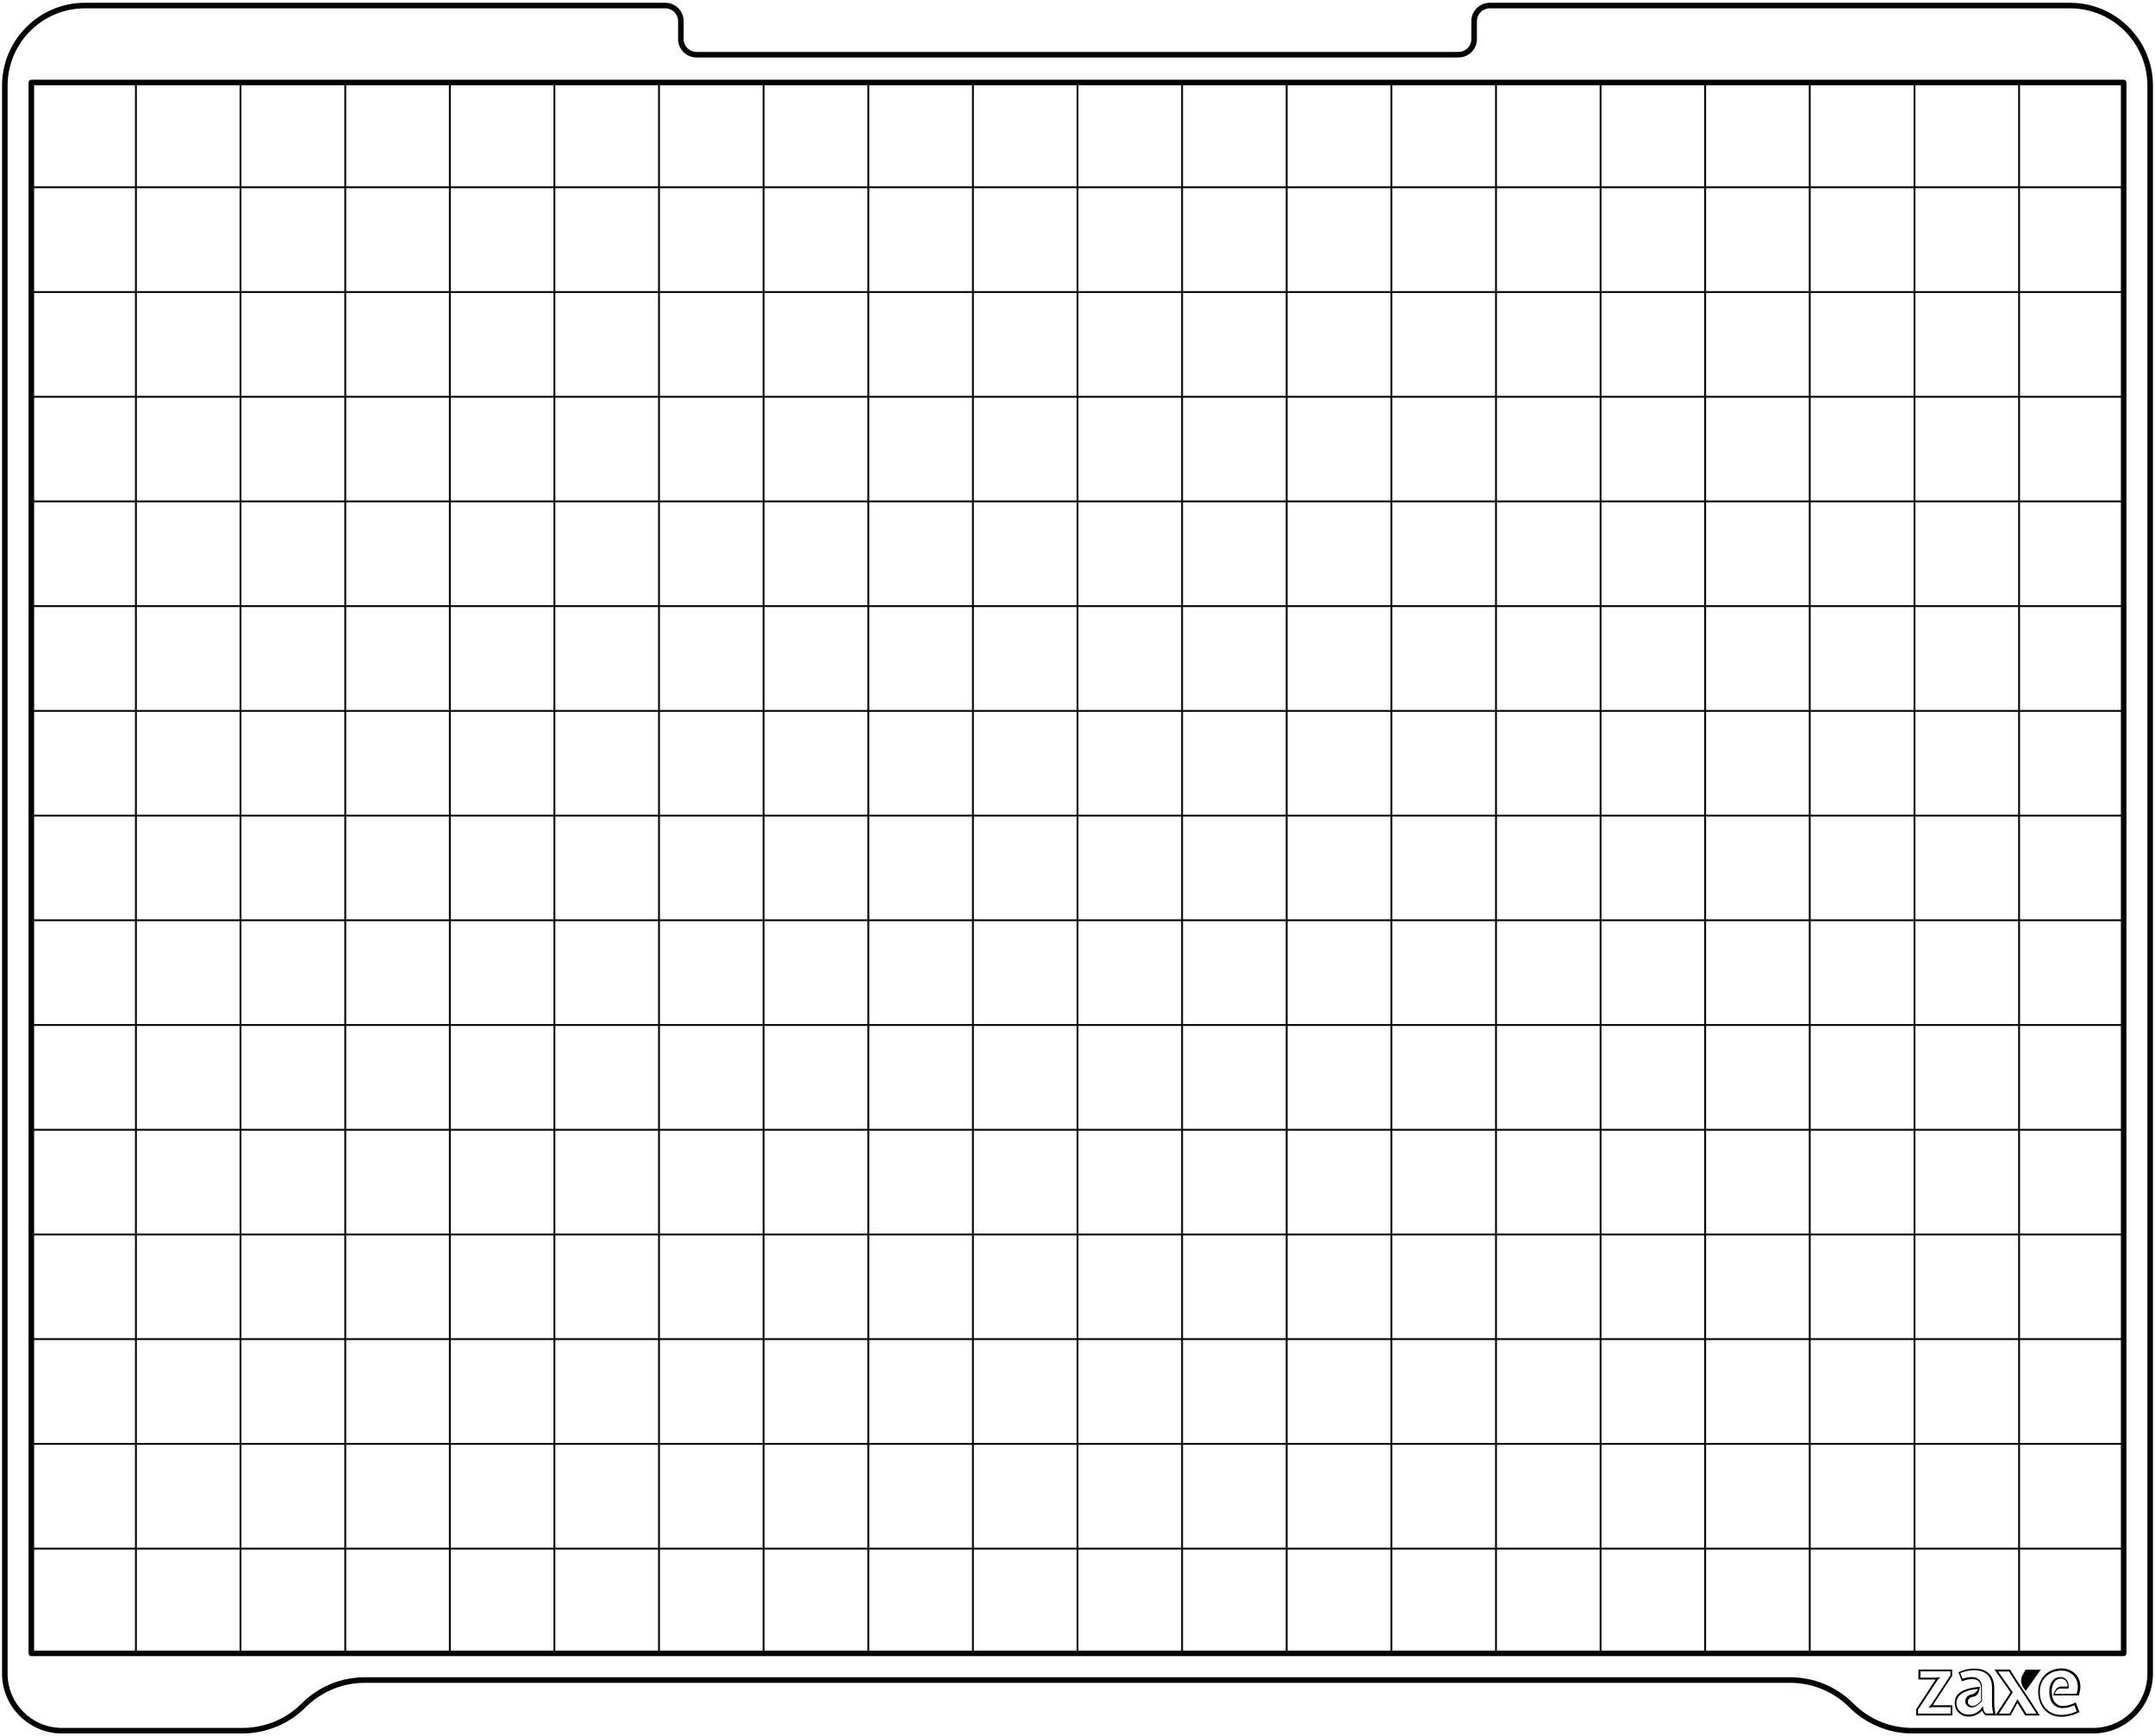 <?xml version="1.0" encoding="utf-8"?>
<!-- Generator: Adobe Illustrator 24.0.1, SVG Export Plug-In . SVG Version: 6.00 Build 0)  -->
<svg version="1.1" id="Layer_1" xmlns="http://www.w3.org/2000/svg" xmlns:xlink="http://www.w3.org/1999/xlink" x="0px" y="0px"
	 viewBox="0 0 1162.2 936.4" style="enable-background:new 0 0 1162.2 936.4;" xml:space="preserve">
<style type="text/css">
	.st0{fill:#010202;}
</style>
<g>
	<path class="st0" d="M1128.8,934.9h-97.5c-6.4,0-12.5-1.2-18.4-3.7c-5.9-2.4-11.1-5.9-15.6-10.4c-8.5-8.5-19.8-13.2-31.9-13.2
		H196.7c-12,0-23.3,4.7-31.9,13.2c-4.5,4.5-9.7,8-15.6,10.4c-5.9,2.4-12,3.7-18.4,3.7H33.4c-17.8,0-32.3-14.5-32.3-32.3V46.2
		c0-24.6,20-44.7,44.7-44.7h313c5.5,0,9.9,4.5,9.9,9.9v9.7c0,3.8,3.1,6.9,6.9,6.9h411c3.8,0,6.9-3.1,6.9-6.9v-9.7
		c0-5.5,4.5-9.9,9.9-9.9h313c24.6,0,44.7,20,44.7,44.7v856.4C1161.1,920.4,1146.6,934.9,1128.8,934.9z M196.7,904.6h768.8
		c12.8,0,24.9,5,34,14.1c4.2,4.2,9.1,7.5,14.6,9.8c5.5,2.3,11.3,3.4,17.2,3.4h97.5c16.2,0,29.3-13.1,29.3-29.3V46.2
		c0-23-18.7-41.7-41.7-41.7h-313c-3.8,0-6.9,3.1-6.9,6.9v9.7c0,5.5-4.5,9.9-9.9,9.9h-411c-5.5,0-9.9-4.5-9.9-9.9v-9.7
		c0-3.8-3.1-6.9-6.9-6.9h-313c-23,0-41.7,18.7-41.7,41.7v856.4c0,16.2,13.1,29.3,29.3,29.3h97.5c5.9,0,11.7-1.2,17.2-3.4
		c5.5-2.3,10.4-5.6,14.6-9.8C171.8,909.6,183.9,904.6,196.7,904.6z"/>
	<path class="st0" d="M1145.3,893.2H16.9c-0.8,0-1.5-0.7-1.5-1.5V44.5c0-0.8,0.7-1.5,1.5-1.5h1128.4c0.8,0,1.5,0.7,1.5,1.5v847.2
		C1146.8,892.5,1146.1,893.2,1145.3,893.2z M18.4,890.2h1125.4V46H18.4V890.2z"/>
	<path class="st0" d="M1053,925.2h-19.6v-3.4l10.5-16l-9.3,0v-5.4h18.2v3.4l-10.4,15.9l10.5,0V925.2z M1034.4,924.2h17.6v-3.5h-9.7
		l-2.3,0.3l1.6-1.8l10.3-15.7v-2.1h-16.2v3.4h8.5l2.2-0.3l-1.6,1.8l-10.4,15.8V924.2z"/>
	<path class="st0" d="M1061.8,925.8c-1.2,0-2.2-0.2-3.2-0.6c-0.9-0.4-1.7-1-2.4-1.6c-0.7-0.7-1.2-1.5-1.5-2.4
		c-0.3-0.9-0.5-1.8-0.5-2.8c0-1,0.2-2,0.6-3c0.4-1,1.2-1.8,2.2-2.6c1-0.7,2.4-1.4,4-1.9c1.6-0.5,3.7-0.9,6.2-1.1l0.6,0l-0.1,0.6
		c-0.2,1.1-0.5,2.1-1,3c-0.5,0.9-1.4,1.5-2.5,1.7c-1.1,0.2-1.8,0.5-2.2,1c-0.4,0.5-0.7,1-0.7,1.7c0,0.7,0.2,1.2,0.7,1.6
		c1,1,2.6,0.9,4.1-0.1c0.8-0.5,1.6-1.2,2.3-2.1v-6.8c0-1.5-0.4-2.6-1.2-3.5c-0.8-0.9-1.9-1.3-3.4-1.3c-0.7,0-1.5,0.1-2.4,0.2
		c-0.8,0.1-1.8,0.4-2.8,0.8l-0.5,0.2l-1.9-4.9l0.4-0.2c1.4-0.6,2.9-1.1,4.3-1.4c1.5-0.3,2.8-0.4,3.9-0.4c3.4,0,6,0.9,7.9,2.7
		c1.8,1.8,2.8,4.4,2.8,7.8v8.5c0,0.8,0.1,1.7,0.2,2.7c0.1,0.9,0.3,1.9,0.6,3l0.2,0.6h-5.5l-0.1-0.1c-0.5-0.3-0.9-0.7-1.2-1.2
		c-0.3-0.4-0.5-0.8-0.7-1.3c-1.4,1.3-2.6,2.1-3.7,2.5C1064.1,925.6,1063,925.8,1061.8,925.8z M1066.6,910.9c-2.1,0.2-3.9,0.5-5.3,1
		c-1.6,0.5-2.8,1.1-3.7,1.8c-0.9,0.7-1.5,1.4-1.9,2.2c-0.4,0.8-0.6,1.7-0.6,2.5c0,0.9,0.2,1.7,0.4,2.4c0.3,0.8,0.7,1.4,1.3,2
		c0.6,0.6,1.3,1.1,2.1,1.4c1.7,0.7,4,0.7,5.9,0c1-0.4,2.1-1.1,3.4-2.3l1.2-1.8l0.3,2.1c0.2,0.4,0.4,0.8,0.6,1.2
		c0.2,0.3,0.4,0.6,0.7,0.7h3.9c-0.2-0.9-0.3-1.7-0.4-2.5c-0.1-1-0.2-1.9-0.2-2.8v-8.5c0-3.1-0.8-5.5-2.5-7.1
		c-1.6-1.6-4.1-2.4-7.2-2.4c-1,0-2.3,0.1-3.7,0.4c-1.2,0.2-2.5,0.6-3.7,1.1l1.2,3.1c0.9-0.3,1.8-0.5,2.5-0.7
		c0.9-0.2,1.8-0.2,2.5-0.2c1.8,0,3.1,0.5,4.1,1.6c1,1,1.4,2.4,1.4,4.2v7.1l-0.1,0.1c-0.8,1-1.7,1.8-2.6,2.4c-1.9,1.3-4,1.3-5.3,0
		c-0.7-0.6-1-1.4-1-2.4c0-0.9,0.3-1.7,0.9-2.4c0.6-0.7,1.5-1.1,2.8-1.3c0.8-0.2,1.4-0.6,1.8-1.2
		C1066.2,912.3,1066.4,911.7,1066.6,910.9z"/>
	<path class="st0" d="M1100.1,925.2h-7.9l-4.2-6.8l-3.7,6.8h-8.2l8.2-12.5l-8.7-12.3h8.4l0.1,0.2c1.2,1.9,2.4,3.8,3.6,5.7
		c1.2,1.9,2.5,3.8,3.8,5.7L1100.1,925.2z M1092.8,924.2h5.5l-7.5-11.5c-1.3-1.9-2.5-3.8-3.8-5.7c-1.2-1.8-2.3-3.7-3.5-5.5h-5.9
		l7.9,11.2l-7.5,11.5h5.8l4.2-7.8L1092.8,924.2z"/>
	<path class="st0" d="M1111.8,925.9c-2.2,0-4.1-0.4-5.7-1.2c-1.6-0.8-2.9-1.8-3.9-3.1c-1-1.3-1.8-2.7-2.3-4.3
		c-0.5-1.6-0.7-3.2-0.7-4.8c0-2,0.3-3.7,1-5.3c0.7-1.6,1.6-2.9,2.7-4c1.1-1.1,2.5-1.9,4-2.5c1.5-0.6,3.2-0.9,4.9-0.9
		c1.7,0,3.4,0.4,4.8,1.1c1.5,0.7,2.7,1.7,3.6,3c0.9,1.3,1.5,2.8,1.7,4.5c0.2,1.7,0,3.6-0.7,5.7l-0.1,0.3h-13.9l0.2-0.6
		c0.4-1.1,0.9-2.1,1.5-2.9c0.7-0.8,1.6-1.3,2.5-1.3h3.6c0-0.5,0-1-0.1-1.4c-0.1-0.6-0.4-1.1-0.7-1.5c-0.3-0.4-0.7-0.8-1.2-1
		c-0.9-0.5-2.2-0.5-3.3,0c-0.6,0.2-1.1,0.6-1.5,1.2c-0.5,0.5-0.9,1.3-1.2,2.1c-0.3,0.9-0.5,2-0.5,3.2c0,2.5,0.6,4.5,1.7,5.9
		c1.1,1.3,2.5,2,4.3,2c1,0,2-0.1,3-0.4c1-0.3,2.2-0.7,3.5-1.3l0.5-0.2l2,5.2l-0.4,0.2c-1.7,0.8-3.3,1.4-4.8,1.7
		C1114.8,925.7,1113.3,925.9,1111.8,925.9z M1111.7,901c-1.6,0-3.1,0.3-4.5,0.8c-1.4,0.5-2.6,1.3-3.7,2.3c-1,1-1.9,2.2-2.5,3.6
		c-0.6,1.4-0.9,3.1-0.9,4.9c0,1.5,0.2,3,0.7,4.5c0.5,1.5,1.2,2.8,2.1,3.9c0.9,1.1,2.2,2.1,3.6,2.8c1.4,0.7,3.2,1.1,5.2,1.1
		c1.4,0,2.8-0.2,4.2-0.5c1.3-0.3,2.7-0.8,4.1-1.4l-1.3-3.3c-1.2,0.5-2.2,0.9-3.2,1.1c-1.1,0.3-2.2,0.4-3.3,0.4
		c-2.1,0-3.8-0.8-5.1-2.4c-1.3-1.5-1.9-3.7-1.9-6.5c0-1.4,0.2-2.6,0.5-3.5c0.3-1,0.8-1.8,1.4-2.5c0.6-0.7,1.2-1.1,1.9-1.4
		c1.4-0.6,3-0.6,4.2,0c0.6,0.3,1.1,0.8,1.5,1.3c0.4,0.5,0.7,1.2,0.8,1.9c0.2,0.7,0.2,1.4,0.1,2.2l-0.1,0.4h-4.5
		c-0.6,0-1.2,0.3-1.8,0.9c-0.4,0.5-0.8,1.1-1.1,1.9h11.8c0.6-1.8,0.8-3.4,0.6-4.9c-0.2-1.6-0.7-2.9-1.5-4.1c-0.8-1.1-1.9-2-3.2-2.6
		C1114.8,901.3,1113.3,901,1111.7,901z"/>
	<g>
		<g>
			<path class="st0" d="M1092.6,901h6.9l-7.1,10.1c-0.3-0.4-0.6-0.8-0.9-1.3c-0.3-0.5-0.6-1.1-0.8-1.7c-0.2-0.6-0.3-1.3-0.3-2
				c0-0.7,0.2-1.3,0.5-2L1092.6,901z"/>
			<path class="st0" d="M1092.5,911.9l-0.4-0.5c-0.3-0.4-0.6-0.8-1-1.4c-0.3-0.6-0.6-1.2-0.8-1.8c-0.2-0.7-0.3-1.4-0.3-2.1
				c0-0.7,0.2-1.5,0.5-2.2l1.9-3.4h8.2L1092.5,911.9z M1092.9,901.5l-1.6,2.9c-0.3,0.5-0.4,1.1-0.4,1.7c0,0.6,0.1,1.2,0.3,1.8
				c0.2,0.6,0.4,1.1,0.7,1.6c0.2,0.3,0.3,0.5,0.5,0.7l6.1-8.8H1092.9z"/>
		</g>
	</g>
	<g>
		<g>
			<path class="st0" d="M16.9,892.2c-0.3,0-0.5-0.2-0.5-0.5V44.5c0-0.3,0.2-0.5,0.5-0.5s0.5,0.2,0.5,0.5v847.2
				C17.4,892,17.2,892.2,16.9,892.2z"/>
			<path class="st0" d="M73.3,892.2c-0.3,0-0.5-0.2-0.5-0.5V44.5c0-0.3,0.2-0.5,0.5-0.5s0.5,0.2,0.5,0.5v847.2
				C73.8,892,73.6,892.2,73.3,892.2z"/>
			<path class="st0" d="M129.7,892.2c-0.3,0-0.5-0.2-0.5-0.5V44.5c0-0.3,0.2-0.5,0.5-0.5s0.5,0.2,0.5,0.5v847.2
				C130.2,892,130,892.2,129.7,892.2z"/>
			<path class="st0" d="M186.2,892.2c-0.3,0-0.5-0.2-0.5-0.5V44.5c0-0.3,0.2-0.5,0.5-0.5s0.5,0.2,0.5,0.5v847.2
				C186.7,892,186.4,892.2,186.2,892.2z"/>
			<path class="st0" d="M242.6,892.2c-0.3,0-0.5-0.2-0.5-0.5V44.5c0-0.3,0.2-0.5,0.5-0.5s0.5,0.2,0.5,0.5v847.2
				C243.1,892,242.9,892.2,242.6,892.2z"/>
			<path class="st0" d="M299,892.2c-0.3,0-0.5-0.2-0.5-0.5V44.5c0-0.3,0.2-0.5,0.5-0.5s0.5,0.2,0.5,0.5v847.2
				C299.5,892,299.3,892.2,299,892.2z"/>
			<path class="st0" d="M355.4,892.2c-0.3,0-0.5-0.2-0.5-0.5V44.5c0-0.3,0.2-0.5,0.5-0.5s0.5,0.2,0.5,0.5v847.2
				C355.9,892,355.7,892.2,355.4,892.2z"/>
			<path class="st0" d="M411.8,892.2c-0.3,0-0.5-0.2-0.5-0.5V44.5c0-0.3,0.2-0.5,0.5-0.5s0.5,0.2,0.5,0.5v847.2
				C412.3,892,412.1,892.2,411.8,892.2z"/>
			<path class="st0" d="M468.3,892.2c-0.3,0-0.5-0.2-0.5-0.5V44.5c0-0.3,0.2-0.5,0.5-0.5s0.5,0.2,0.5,0.5v847.2
				C468.8,892,468.5,892.2,468.3,892.2z"/>
			<path class="st0" d="M524.7,892.2c-0.3,0-0.5-0.2-0.5-0.5V44.5c0-0.3,0.2-0.5,0.5-0.5s0.5,0.2,0.5,0.5v847.2
				C525.2,892,525,892.2,524.7,892.2z"/>
			<path class="st0" d="M581.1,892.2c-0.3,0-0.5-0.2-0.5-0.5V44.5c0-0.3,0.2-0.5,0.5-0.5s0.5,0.2,0.5,0.5v847.2
				C581.6,892,581.4,892.2,581.1,892.2z"/>
			<path class="st0" d="M637.5,892.2c-0.3,0-0.5-0.2-0.5-0.5V44.5c0-0.3,0.2-0.5,0.5-0.5s0.5,0.2,0.5,0.5v847.2
				C638,892,637.8,892.2,637.5,892.2z"/>
			<path class="st0" d="M693.9,892.2c-0.3,0-0.5-0.2-0.5-0.5V44.5c0-0.3,0.2-0.5,0.5-0.5s0.5,0.2,0.5,0.5v847.2
				C694.4,892,694.2,892.2,693.9,892.2z"/>
			<path class="st0" d="M750.4,892.2c-0.3,0-0.5-0.2-0.5-0.5V44.5c0-0.3,0.2-0.5,0.5-0.5s0.5,0.2,0.5,0.5v847.2
				C750.9,892,750.6,892.2,750.4,892.2z"/>
			<path class="st0" d="M806.8,892.2c-0.3,0-0.5-0.2-0.5-0.5V44.5c0-0.3,0.2-0.5,0.5-0.5s0.5,0.2,0.5,0.5v847.2
				C807.3,892,807.1,892.2,806.8,892.2z"/>
			<path class="st0" d="M863.2,892.2c-0.3,0-0.5-0.2-0.5-0.5V44.5c0-0.3,0.2-0.5,0.5-0.5s0.5,0.2,0.5,0.5v847.2
				C863.7,892,863.5,892.2,863.2,892.2z"/>
			<path class="st0" d="M919.6,892.2c-0.3,0-0.5-0.2-0.5-0.5V44.5c0-0.3,0.2-0.5,0.5-0.5s0.5,0.2,0.5,0.5v847.2
				C920.1,892,919.9,892.2,919.6,892.2z"/>
			<path class="st0" d="M976,892.2c-0.3,0-0.5-0.2-0.5-0.5V44.5c0-0.3,0.2-0.5,0.5-0.5s0.5,0.2,0.5,0.5v847.2
				C976.5,892,976.3,892.2,976,892.2z"/>
			<path class="st0" d="M1032.5,892.2c-0.3,0-0.5-0.2-0.5-0.5V44.5c0-0.3,0.2-0.5,0.5-0.5s0.5,0.2,0.5,0.5v847.2
				C1033,892,1032.7,892.2,1032.5,892.2z"/>
			<path class="st0" d="M1088.9,892.2c-0.3,0-0.5-0.2-0.5-0.5V44.5c0-0.3,0.2-0.5,0.5-0.5s0.5,0.2,0.5,0.5v847.2
				C1089.4,892,1089.2,892.2,1088.9,892.2z"/>
			<path class="st0" d="M1145.3,892.2c-0.3,0-0.5-0.2-0.5-0.5V44.5c0-0.3,0.2-0.5,0.5-0.5s0.5,0.2,0.5,0.5v847.2
				C1145.8,892,1145.6,892.2,1145.3,892.2z"/>
		</g>
		<g>
			<path class="st0" d="M1145.3,45H16.9c-0.3,0-0.5-0.2-0.5-0.5s0.2-0.5,0.5-0.5h1128.4c0.3,0,0.5,0.2,0.5,0.5S1145.6,45,1145.3,45z
				"/>
			<path class="st0" d="M1145.3,101.5H16.9c-0.3,0-0.5-0.2-0.5-0.5s0.2-0.5,0.5-0.5h1128.4c0.3,0,0.5,0.2,0.5,0.5
				S1145.6,101.5,1145.3,101.5z"/>
			<path class="st0" d="M1145.3,158H16.9c-0.3,0-0.5-0.2-0.5-0.5s0.2-0.5,0.5-0.5h1128.4c0.3,0,0.5,0.2,0.5,0.5
				S1145.6,158,1145.3,158z"/>
			<path class="st0" d="M1145.3,214.5H16.9c-0.3,0-0.5-0.2-0.5-0.5s0.2-0.5,0.5-0.5h1128.4c0.3,0,0.5,0.2,0.5,0.5
				S1145.6,214.5,1145.3,214.5z"/>
			<path class="st0" d="M1145.3,270.9H16.9c-0.3,0-0.5-0.2-0.5-0.5s0.2-0.5,0.5-0.5h1128.4c0.3,0,0.5,0.2,0.5,0.5
				S1145.6,270.9,1145.3,270.9z"/>
			<path class="st0" d="M1145.3,327.4H16.9c-0.3,0-0.5-0.2-0.5-0.5s0.2-0.5,0.5-0.5h1128.4c0.3,0,0.5,0.2,0.5,0.5
				S1145.6,327.4,1145.3,327.4z"/>
			<path class="st0" d="M1145.3,383.9H16.9c-0.3,0-0.5-0.2-0.5-0.5s0.2-0.5,0.5-0.5h1128.4c0.3,0,0.5,0.2,0.5,0.5
				S1145.6,383.9,1145.3,383.9z"/>
			<path class="st0" d="M1145.3,440.4H16.9c-0.3,0-0.5-0.2-0.5-0.5s0.2-0.5,0.5-0.5h1128.4c0.3,0,0.5,0.2,0.5,0.5
				S1145.6,440.4,1145.3,440.4z"/>
			<path class="st0" d="M1145.3,496.8H16.9c-0.3,0-0.5-0.2-0.5-0.5s0.2-0.5,0.5-0.5h1128.4c0.3,0,0.5,0.2,0.5,0.5
				S1145.6,496.8,1145.3,496.8z"/>
			<path class="st0" d="M1145.3,553.3H16.9c-0.3,0-0.5-0.2-0.5-0.5s0.2-0.5,0.5-0.5h1128.4c0.3,0,0.5,0.2,0.5,0.5
				S1145.6,553.3,1145.3,553.3z"/>
			<path class="st0" d="M1145.3,609.8H16.9c-0.3,0-0.5-0.2-0.5-0.5s0.2-0.5,0.5-0.5h1128.4c0.3,0,0.5,0.2,0.5,0.5
				S1145.6,609.8,1145.3,609.8z"/>
			<path class="st0" d="M1145.3,666.3H16.9c-0.3,0-0.5-0.2-0.5-0.5s0.2-0.5,0.5-0.5h1128.4c0.3,0,0.5,0.2,0.5,0.5
				S1145.6,666.3,1145.3,666.3z"/>
			<path class="st0" d="M1145.3,722.7H16.9c-0.3,0-0.5-0.2-0.5-0.5s0.2-0.5,0.5-0.5h1128.4c0.3,0,0.5,0.2,0.5,0.5
				S1145.6,722.7,1145.3,722.7z"/>
			<path class="st0" d="M1145.3,779.2H16.9c-0.3,0-0.5-0.2-0.5-0.5s0.2-0.5,0.5-0.5h1128.4c0.3,0,0.5,0.2,0.5,0.5
				S1145.6,779.2,1145.3,779.2z"/>
			<path class="st0" d="M1145.3,835.7H16.9c-0.3,0-0.5-0.2-0.5-0.5s0.2-0.5,0.5-0.5h1128.4c0.3,0,0.5,0.2,0.5,0.5
				S1145.6,835.7,1145.3,835.7z"/>
			<path class="st0" d="M1145.3,892.2H16.9c-0.3,0-0.5-0.2-0.5-0.5s0.2-0.5,0.5-0.5h1128.4c0.3,0,0.5,0.2,0.5,0.5
				S1145.6,892.2,1145.3,892.2z"/>
		</g>
	</g>
</g>
</svg>
